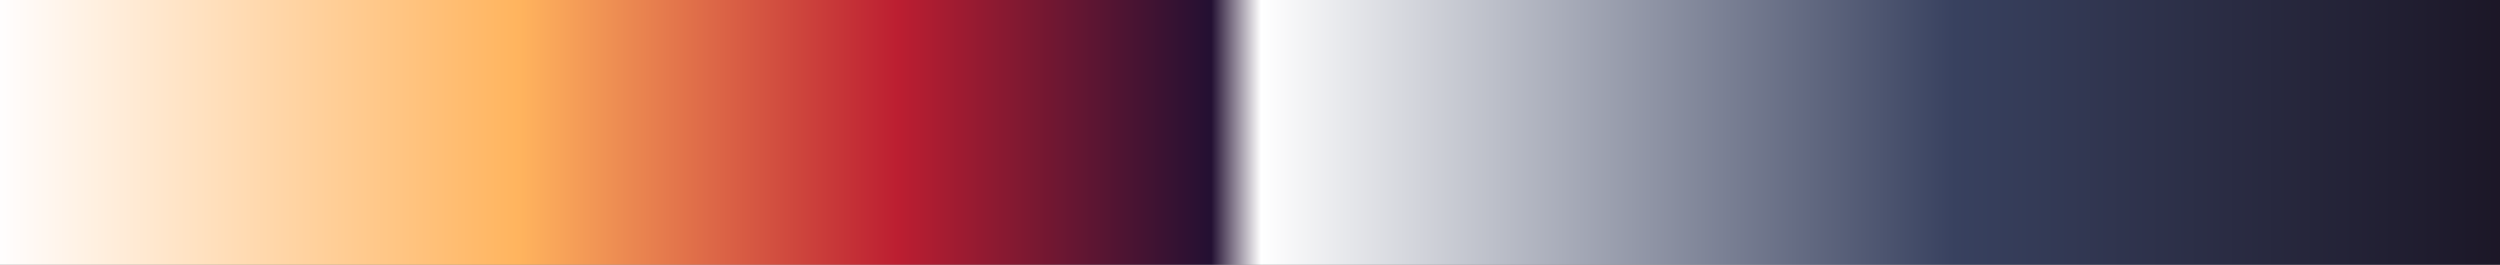 <?xml version="1.0" encoding="UTF-8"?>
<svg version="1.1" xmlns="http://www.w3.org/2000/svg" width="340px" height="36px" viewBox="0 0 340 36">
  <rect x="0" y="0" width="340" height="36" fill="#808080" stroke="none"/>
  <g>
    <defs>
      <linearGradient id="id-RB-80s-Gradient-113" name="RB 80s Gradient 113" gradientUnits="objectBoundingBox" spreadMethod="pad" x1="0%" x2="100%" y1="0%" y2="0%">
        <stop offset="0.00%" stop-color="rgb(255, 254, 255)" stop-opacity="1"/>
        <stop offset="0.22%" stop-color="rgb(255, 254, 255)" stop-opacity="1"/>
        <stop offset="20.97%" stop-color="rgb(255, 180, 94)" stop-opacity="1"/>
        <stop offset="36.04%" stop-color="rgb(188, 30, 49)" stop-opacity="1"/>
        <stop offset="48.46%" stop-color="rgb(35, 16, 50)" stop-opacity="1"/>
        <stop offset="50.44%" stop-color="rgb(255, 255, 255)" stop-opacity="1"/>
        <stop offset="77.95%" stop-color="rgb(56, 65, 95)" stop-opacity="1"/>
        <stop offset="100.00%" stop-color="rgb(27, 22, 38)" stop-opacity="1"/>
      </linearGradient>
    </defs>
    <rect fill="url(#id-RB-80s-Gradient-113)" x="0" y="0" width="340" height="36"/>
  </g>
</svg>

